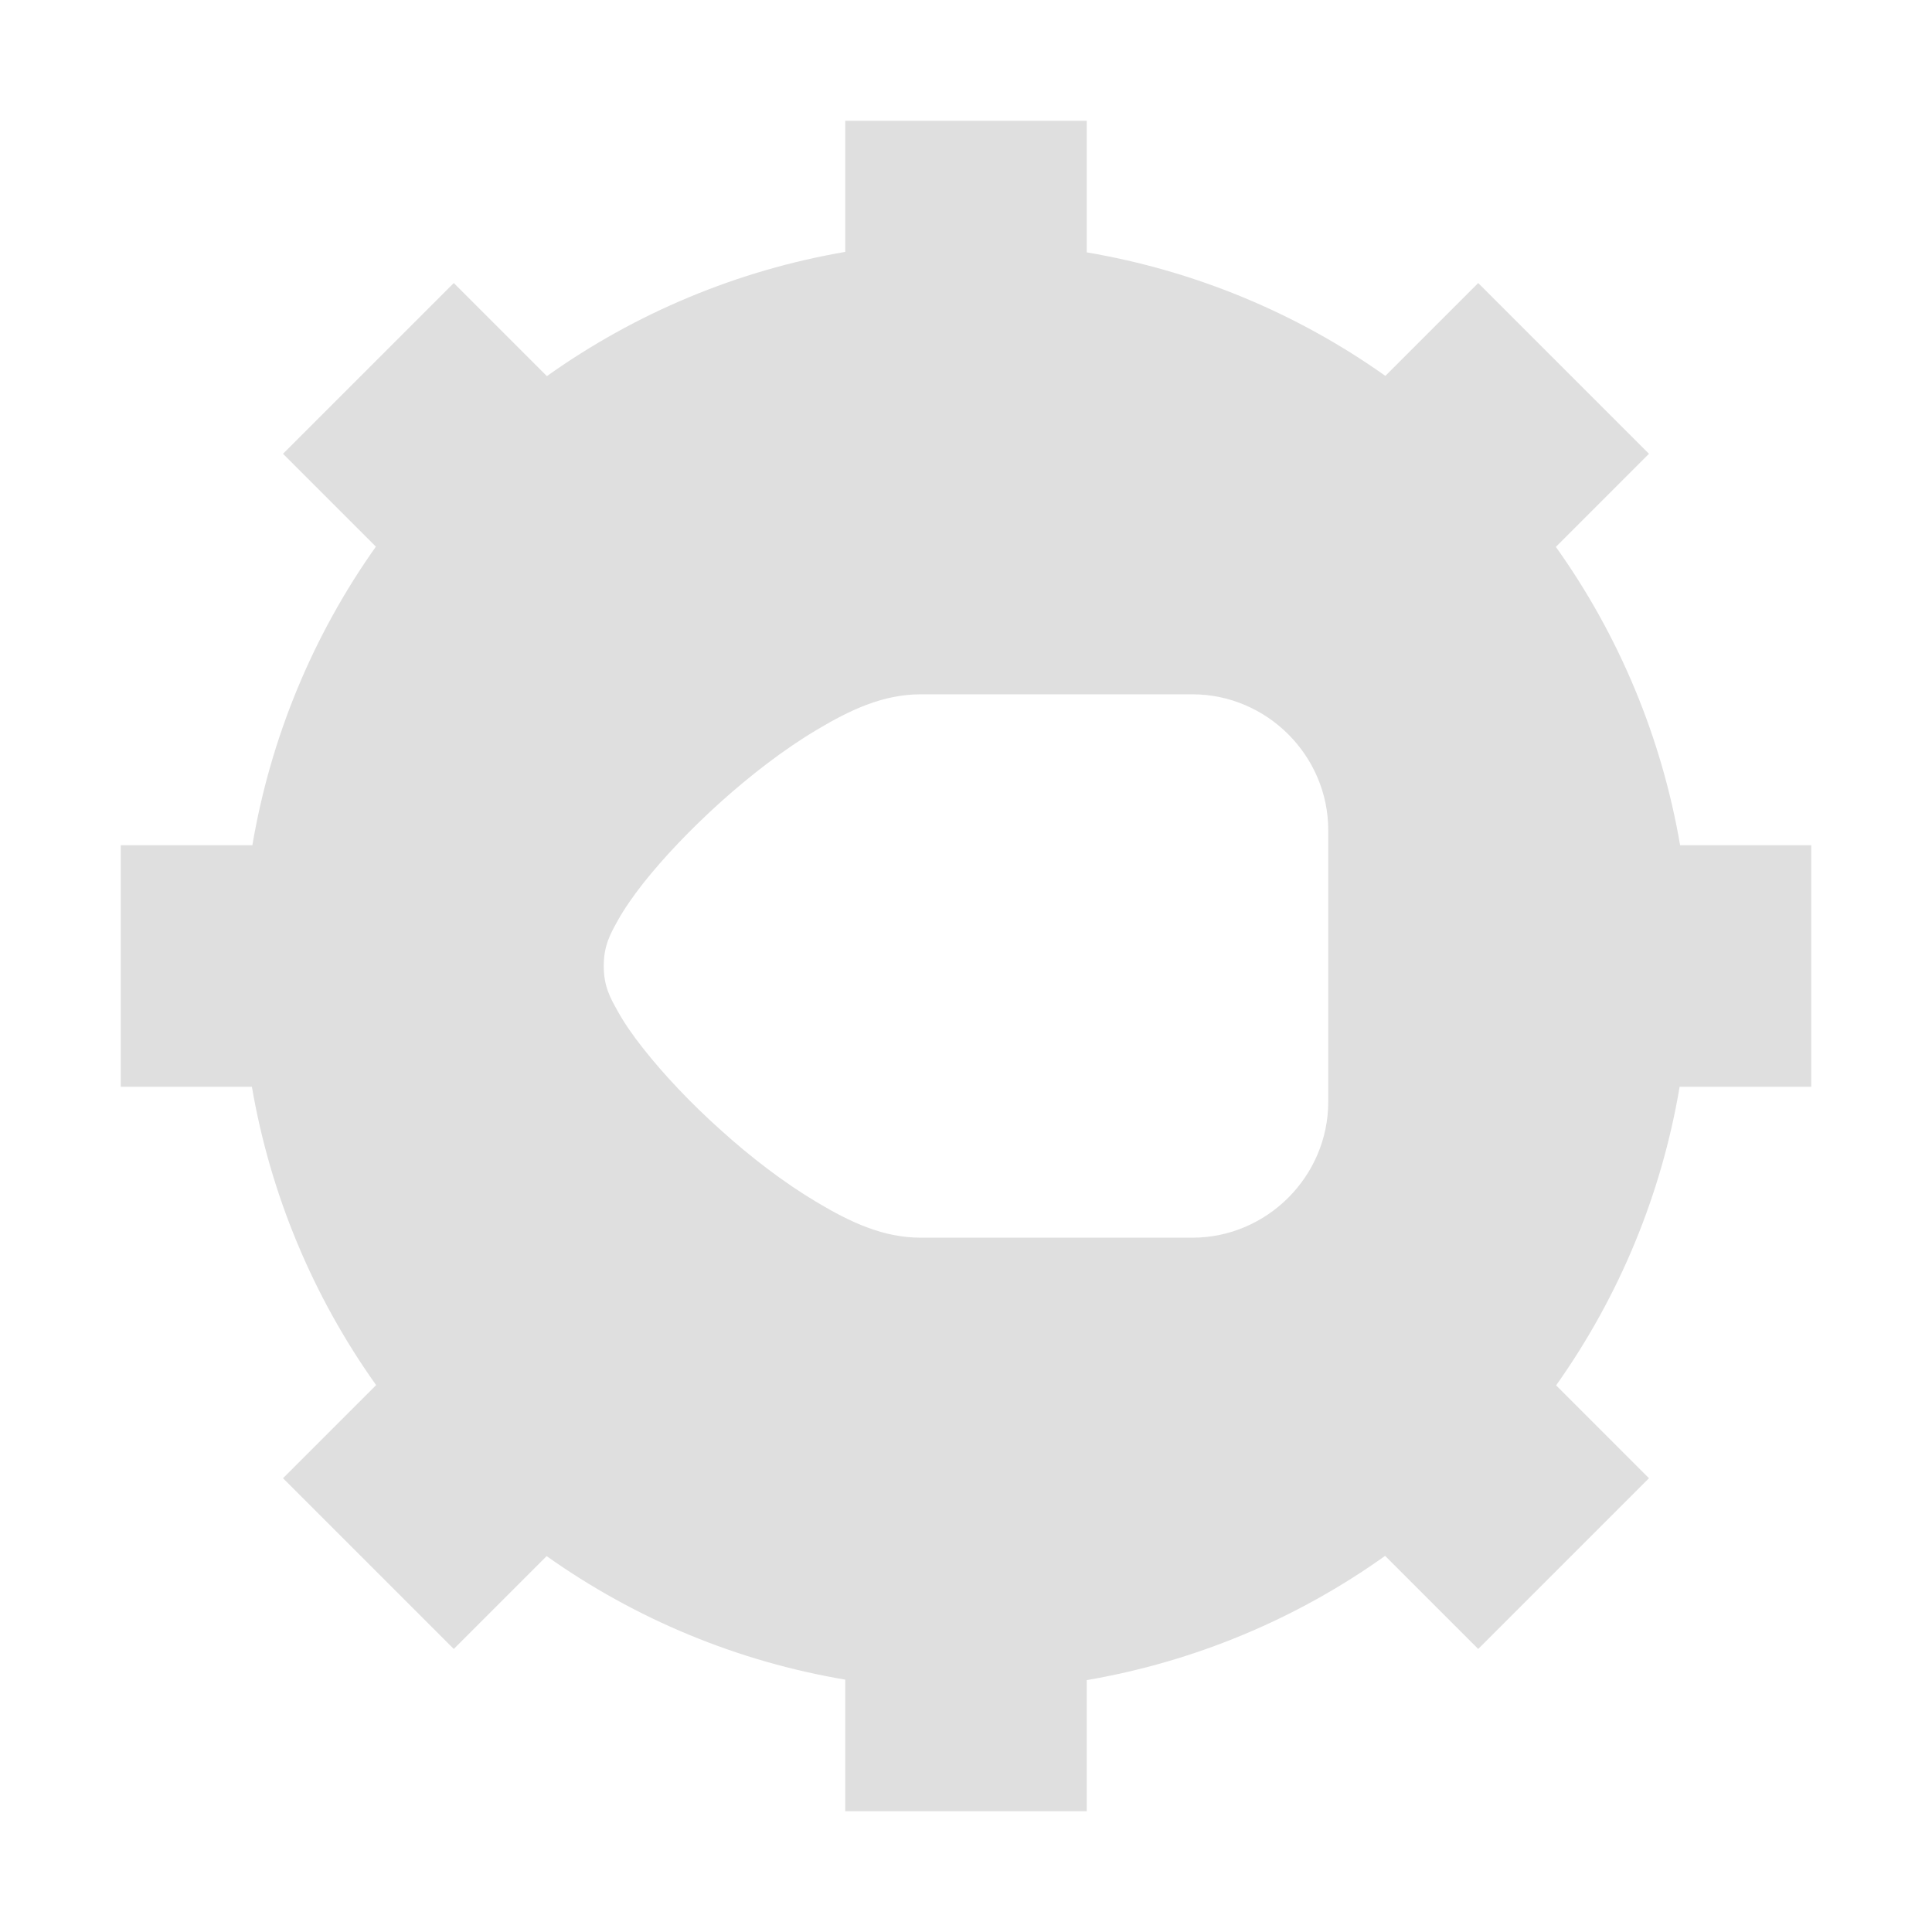 <?xml version="1.0" encoding="UTF-8" standalone="no"?>
<svg
   width="16"
   height="16"
   viewBox="0 0 16 16"
   version="1.1"
   id="svg7"
   sodipodi:docname="run-build-clean.svg"
   xml:space="preserve"
   inkscape:version="1.2.1 (9c6d41e410, 2022-07-14)"
   xmlns:inkscape="http://www.inkscape.org/namespaces/inkscape"
   xmlns:sodipodi="http://sodipodi.sourceforge.net/DTD/sodipodi-0.dtd"
   xmlns="http://www.w3.org/2000/svg"
   xmlns:svg="http://www.w3.org/2000/svg"><sodipodi:namedview
     id="namedview9"
     pagecolor="#ffffff"
     bordercolor="#000000"
     borderopacity="0.25"
     inkscape:showpageshadow="2"
     inkscape:pageopacity="0.0"
     inkscape:pagecheckerboard="0"
     inkscape:deskcolor="#d1d1d1"
     showgrid="false"
     inkscape:zoom="22.693708"
     inkscape:cx="6.0369156"
     inkscape:cy="9.2316337"
     inkscape:current-layer="svg7" /><defs
     id="defs3"><style
       id="current-color-scheme"
       type="text/css">
   .ColorScheme-Text { color:#444444; } .ColorScheme-Highlight { color:#4285f4; }
  </style></defs><path
     id="path5"
     style="fill:#dfdfdf;fill-opacity:1"
     class="ColorScheme-Text"
     d="M 7 1 L 7 2.086 C 6.109 2.239 5.265 2.591 4.529 3.115 L 3.758 2.344 L 2.344 3.758 L 3.113 4.527 C 2.59 5.264 2.241 6.109 2.09 7 L 1 7 L 1 9 L 2.086 9 C 2.239 9.891 2.591 10.735 3.115 11.471 L 2.344 12.242 L 3.758 13.656 L 4.527 12.887 C 5.264 13.41 6.109 13.76 7 13.91 L 7 15 L 9 15 L 9 13.914 C 9.891 13.761 10.735 13.41 11.471 12.885 L 12.242 13.656 L 13.656 12.242 L 12.887 11.473 C 13.41 10.736 13.76 9.891 13.91 9 L 15 9 L 15 7 L 13.914 7 C 13.761 6.109 13.41 5.265 12.885 4.529 L 13.656 3.758 L 12.242 2.344 L 11.473 3.113 C 10.736 2.59 9.891 2.241 9 2.09 L 9 1 L 7 1 z M 7.625 5.75 L 9.875 5.75 C 10.492 5.75 11 6.258 11 6.875 L 11 9.125 C 11 9.742 10.492 10.25 9.875 10.25 L 7.625 10.25 C 7.313 10.25 7.041 10.121 6.766 9.957 C 6.49 9.793 6.216 9.582 5.967 9.357 C 5.719 9.135 5.496 8.898 5.326 8.682 C 5.241 8.575 5.17 8.473 5.113 8.369 C 5.056 8.267 5 8.171 5 8 C 5 7.829 5.056 7.733 5.113 7.629 C 5.17 7.526 5.241 7.425 5.326 7.316 C 5.496 7.101 5.719 6.867 5.967 6.643 C 6.216 6.42 6.49 6.207 6.766 6.043 C 7.041 5.879 7.313 5.75 7.625 5.75 z " /></svg>
